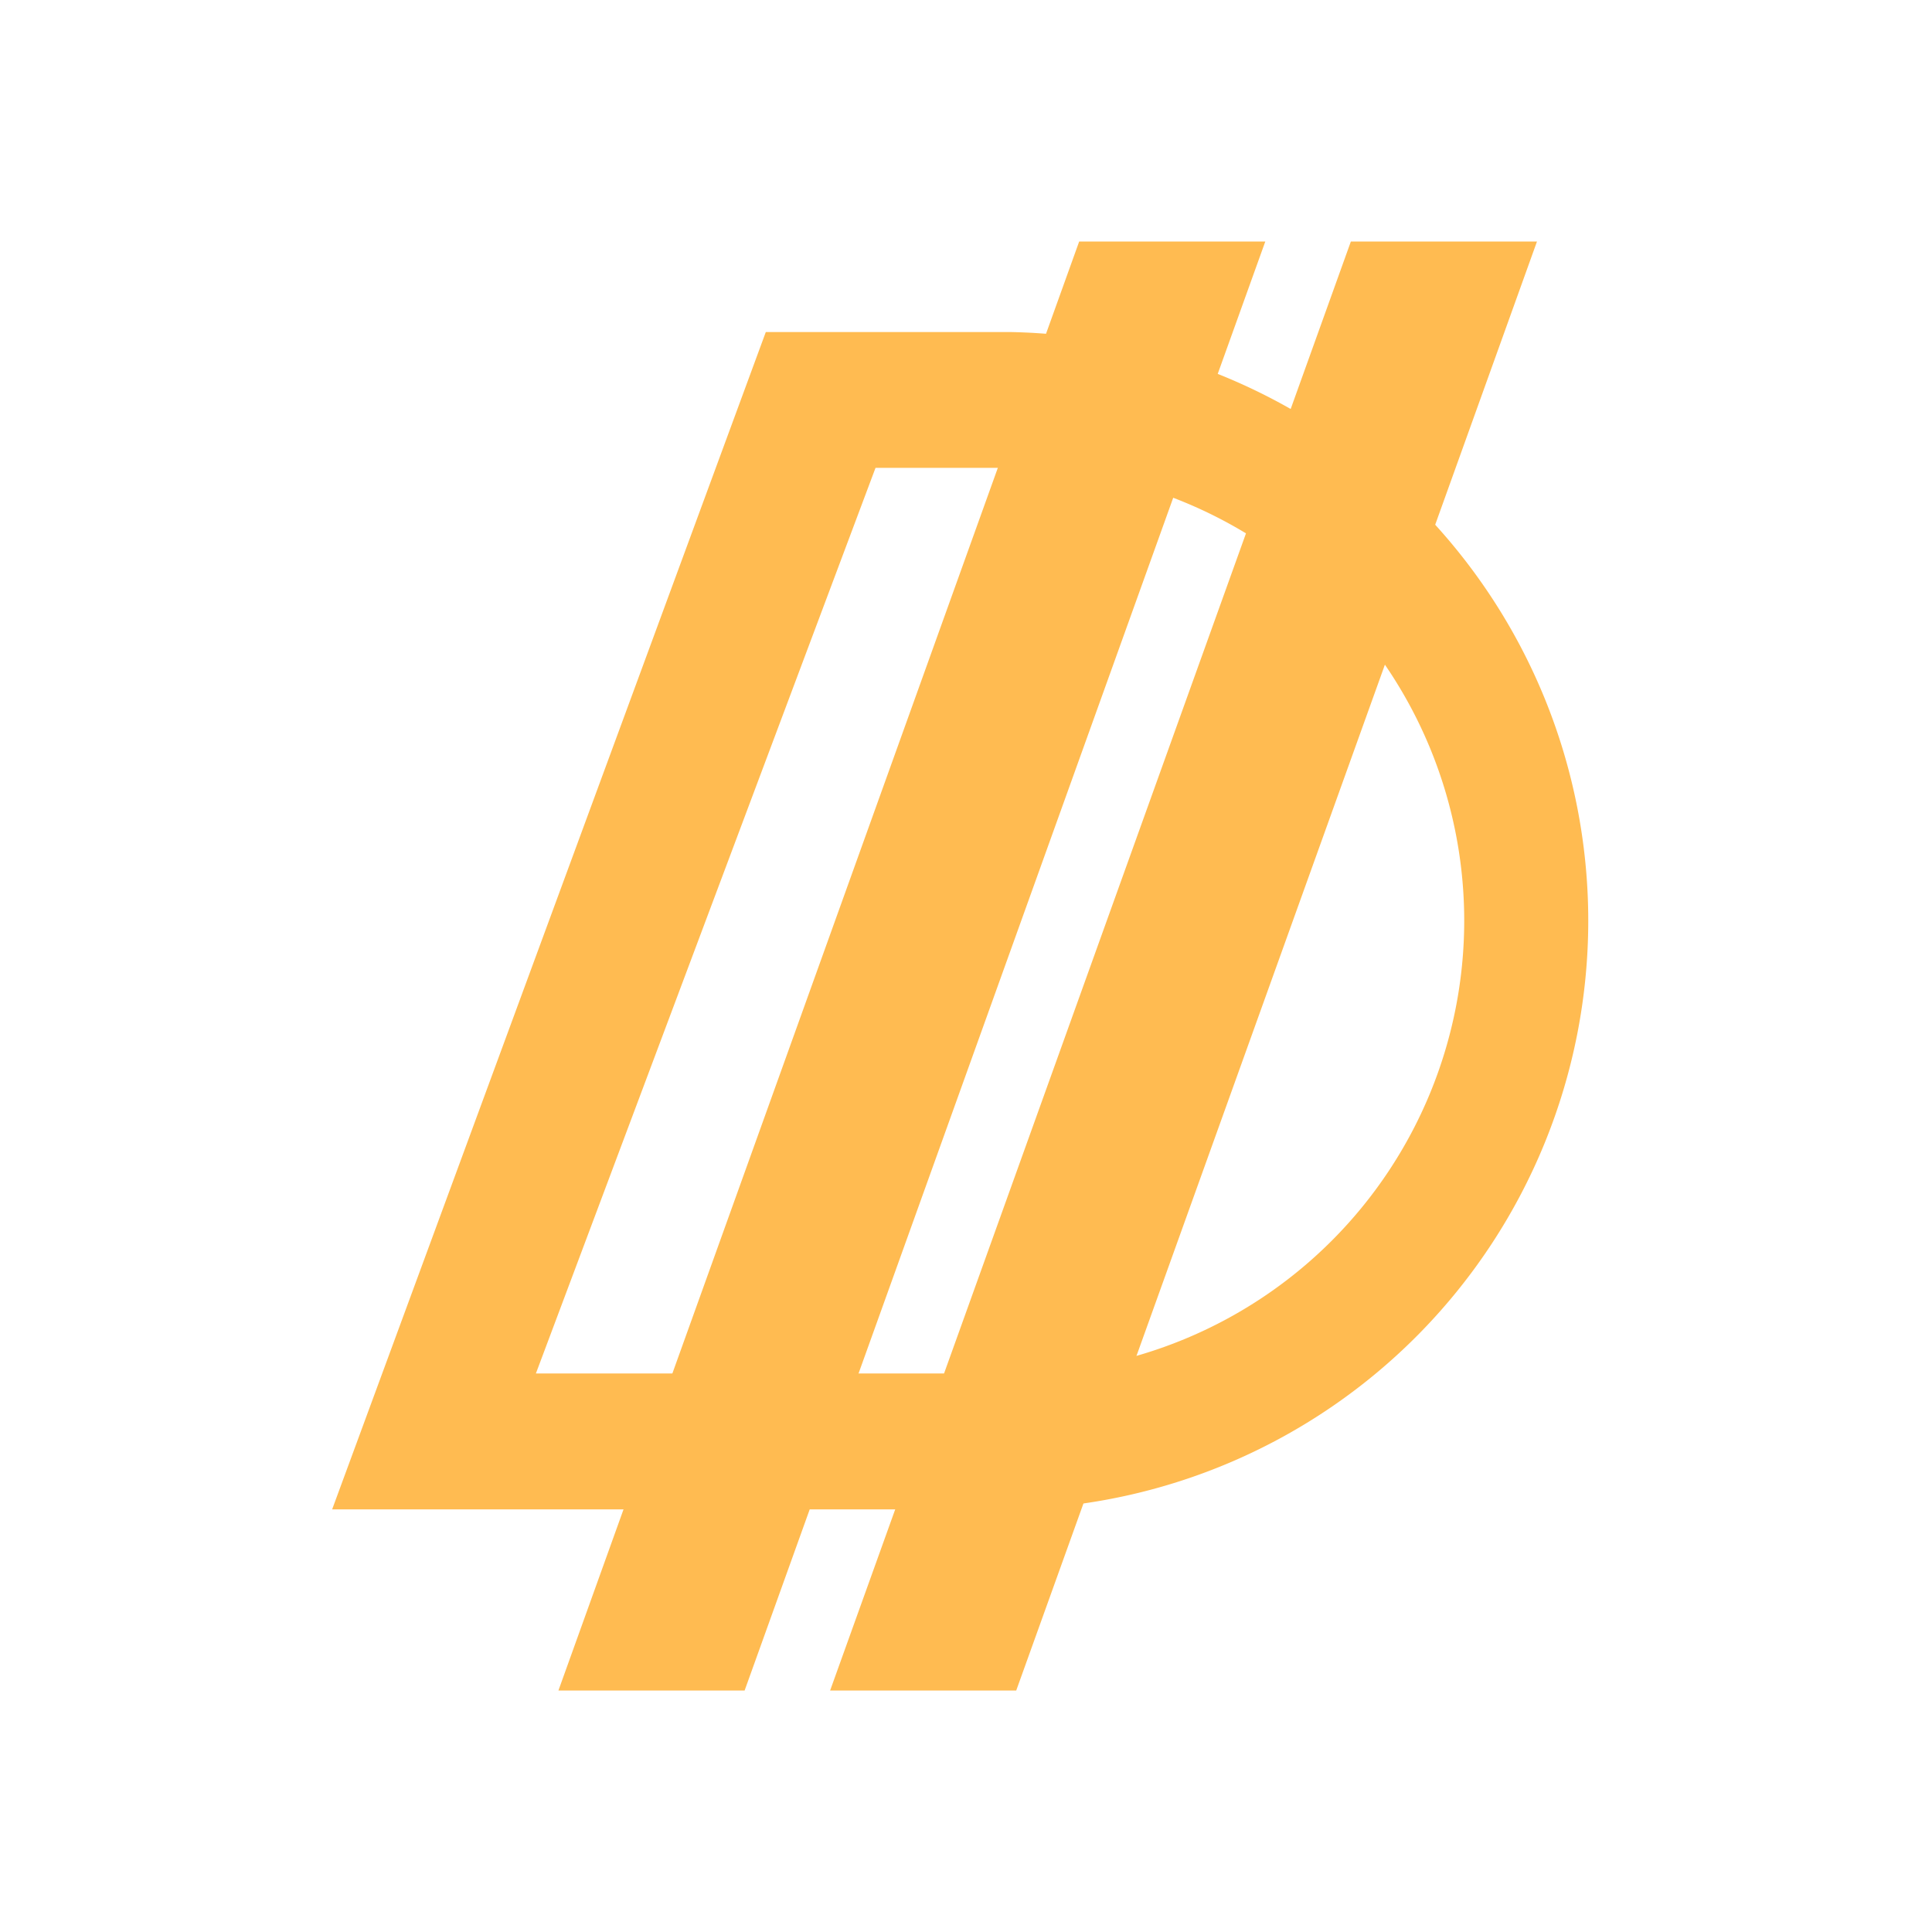 <svg xmlns="http://www.w3.org/2000/svg" xmlns:xlink="http://www.w3.org/1999/xlink" width="24" height="24" viewBox="0 0 24 24"><g fill="#FFBB51"><path fill-rule="evenodd" d="M12.563 4.125h-3.05L4.126 18.75h8.438a7.314 7.314 0 0 0 0-14.625m0 1.687h-1.688l-4.219 11.25h5.907a5.625 5.625 0 0 0 0-11.25" clip-rule="evenodd"/><path d="M13.406 3h2.312L9.25 21H6.937zm3.375 0h2.312l-6.469 18h-2.312z"/></g></svg>